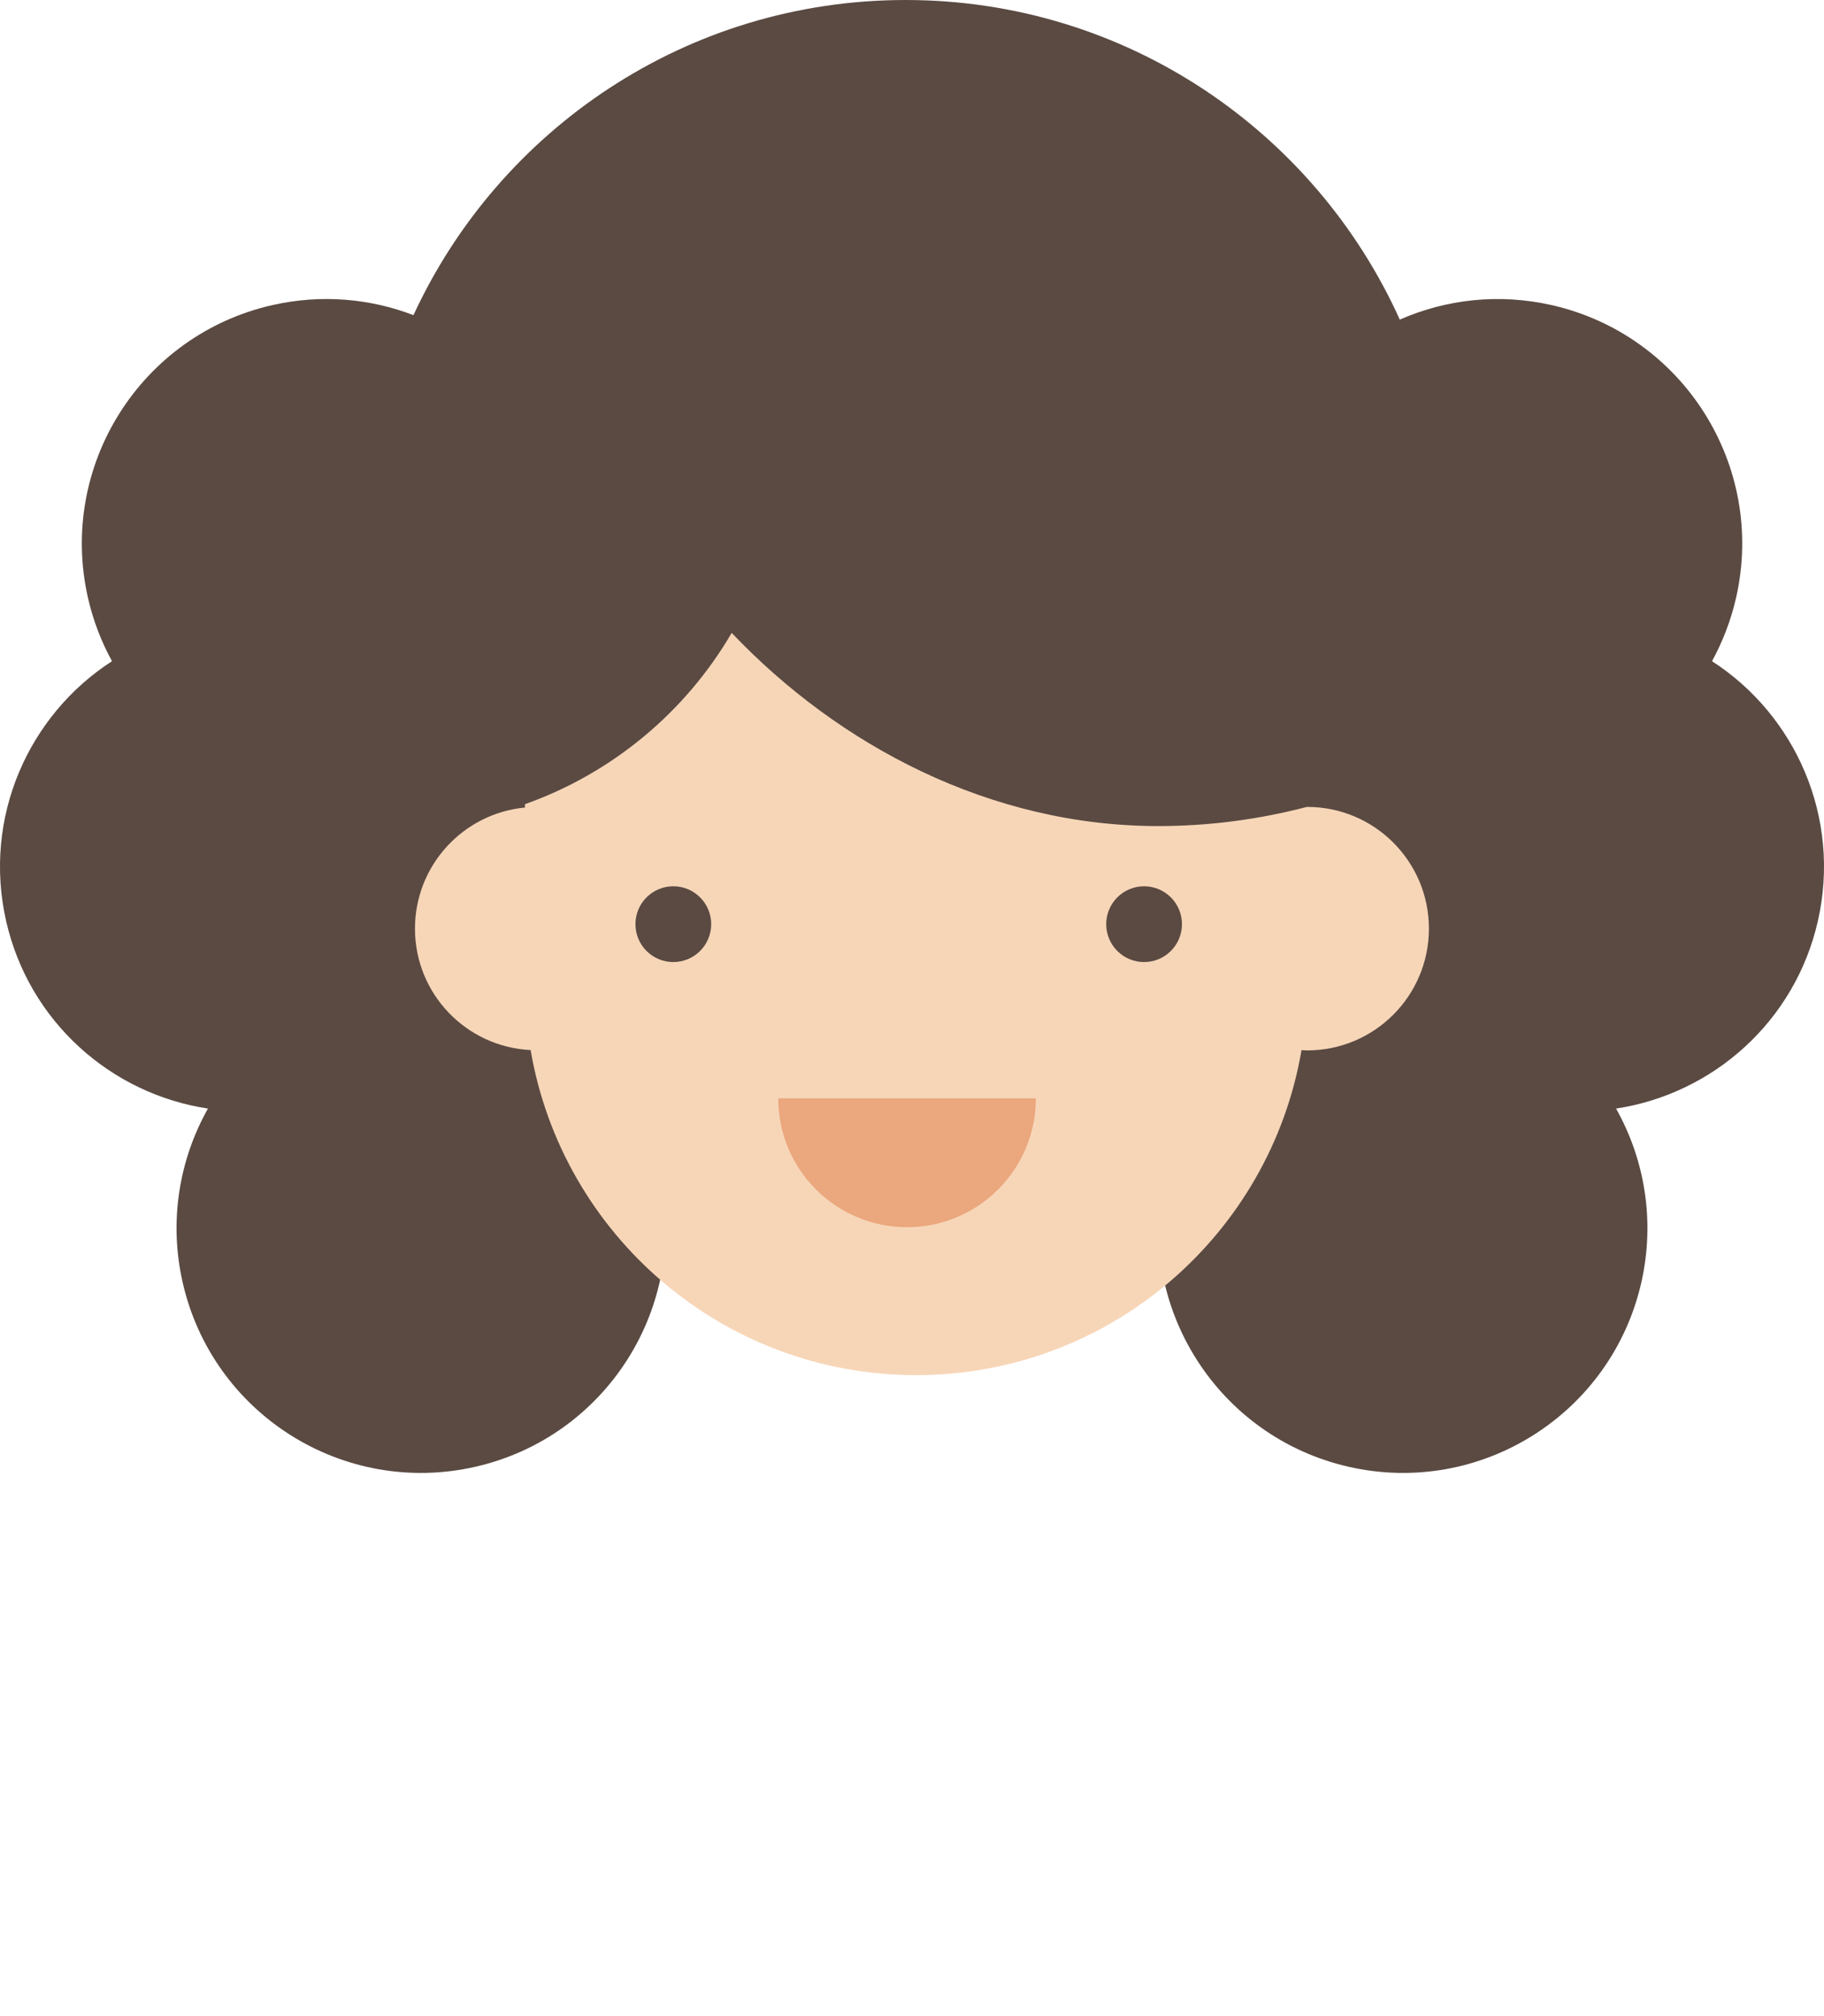 <?xml version="1.0" encoding="utf-8"?>
<!-- Generator: Adobe Illustrator 16.0.0, SVG Export Plug-In . SVG Version: 6.00 Build 0)  -->
<!DOCTYPE svg PUBLIC "-//W3C//DTD SVG 1.1//EN" "http://www.w3.org/Graphics/SVG/1.1/DTD/svg11.dtd">
<svg version="1.1" id="Layer_1" xmlns="http://www.w3.org/2000/svg" xmlns:xlink="http://www.w3.org/1999/xlink" x="0px" y="0px"
	 width="79.896px" height="88.254px" viewBox="0 0 79.896 88.254" enable-background="new 0 0 79.896 88.254" xml:space="preserve">
<g id="Hair3">
	<path fill="#5A4A42" d="M74.99,28.95c0.468-0.854,0.829-1.785,1.056-2.783c1.309-5.767-2.311-11.501-8.078-12.808
		c-2.317-0.524-4.634-0.253-6.654,0.635C57.592,5.745,49.303,0,39.667,0c-9.561,0-17.794,5.654-21.556,13.798
		c-1.906-0.729-4.041-0.924-6.182-0.439C6.162,14.666,2.545,20.4,3.851,26.167c0.226,0.998,0.587,1.93,1.055,2.783
		c-3.672,2.369-5.661,6.857-4.64,11.367c1.002,4.424,4.609,7.582,8.842,8.221C7.854,50.77,7.39,53.454,8,56.146
		c1.308,5.769,7.041,9.386,12.811,8.078c5.768-1.308,9.385-7.041,8.078-12.81c-1.004-4.424-4.611-7.581-8.844-8.221
		c0.719-1.275,1.173-2.699,1.32-4.189h37.167c0.146,1.49,0.604,2.914,1.32,4.189c-4.23,0.641-7.843,3.797-8.845,8.221
		c-1.307,5.769,2.312,11.502,8.078,12.81c5.77,1.308,11.502-2.312,12.811-8.078c0.607-2.692,0.146-5.377-1.108-7.608
		c4.23-0.642,7.84-3.797,8.842-8.221C80.651,35.807,78.663,31.318,74.99,28.95z"/>
</g>
<g id="Skin3">
	<path fill="#F7D6B8" d="M57.26,35.33L57.26,35.33v-0.004c-2.084,0.545-4.267,0.843-6.521,0.843c-7.356,0-13.989-3.519-18.689-8.458
		c-2.021,3.46-5.225,6.141-9.055,7.5v0.146c-2.703,0.258-4.818,2.532-4.818,5.303c0,2.855,2.246,5.18,5.066,5.316
		c1.378,8.082,8.409,14.233,16.884,14.233c8.477,0,15.505-6.151,16.883-14.231c0.085,0.004,0.166,0.013,0.25,0.013
		c2.943,0,5.33-2.387,5.33-5.331C62.591,37.718,60.204,35.33,57.26,35.33z"/>
</g>
<g id="Mouth3">
	<path fill="#EBA77D" d="M39.732,53.732c3.114,0,5.641-2.524,5.641-5.644H34.089C34.089,51.208,36.616,53.732,39.732,53.732z"/>
</g>
<g id="Eyes">
	<g id="Eyes_1_">
		<circle fill="#5A4A42" cx="29.493" cy="40.464" r="1.659"/>
		<circle fill="#5A4A42" cx="50.114" cy="40.464" r="1.659"/>
	</g>
</g>
</svg>
